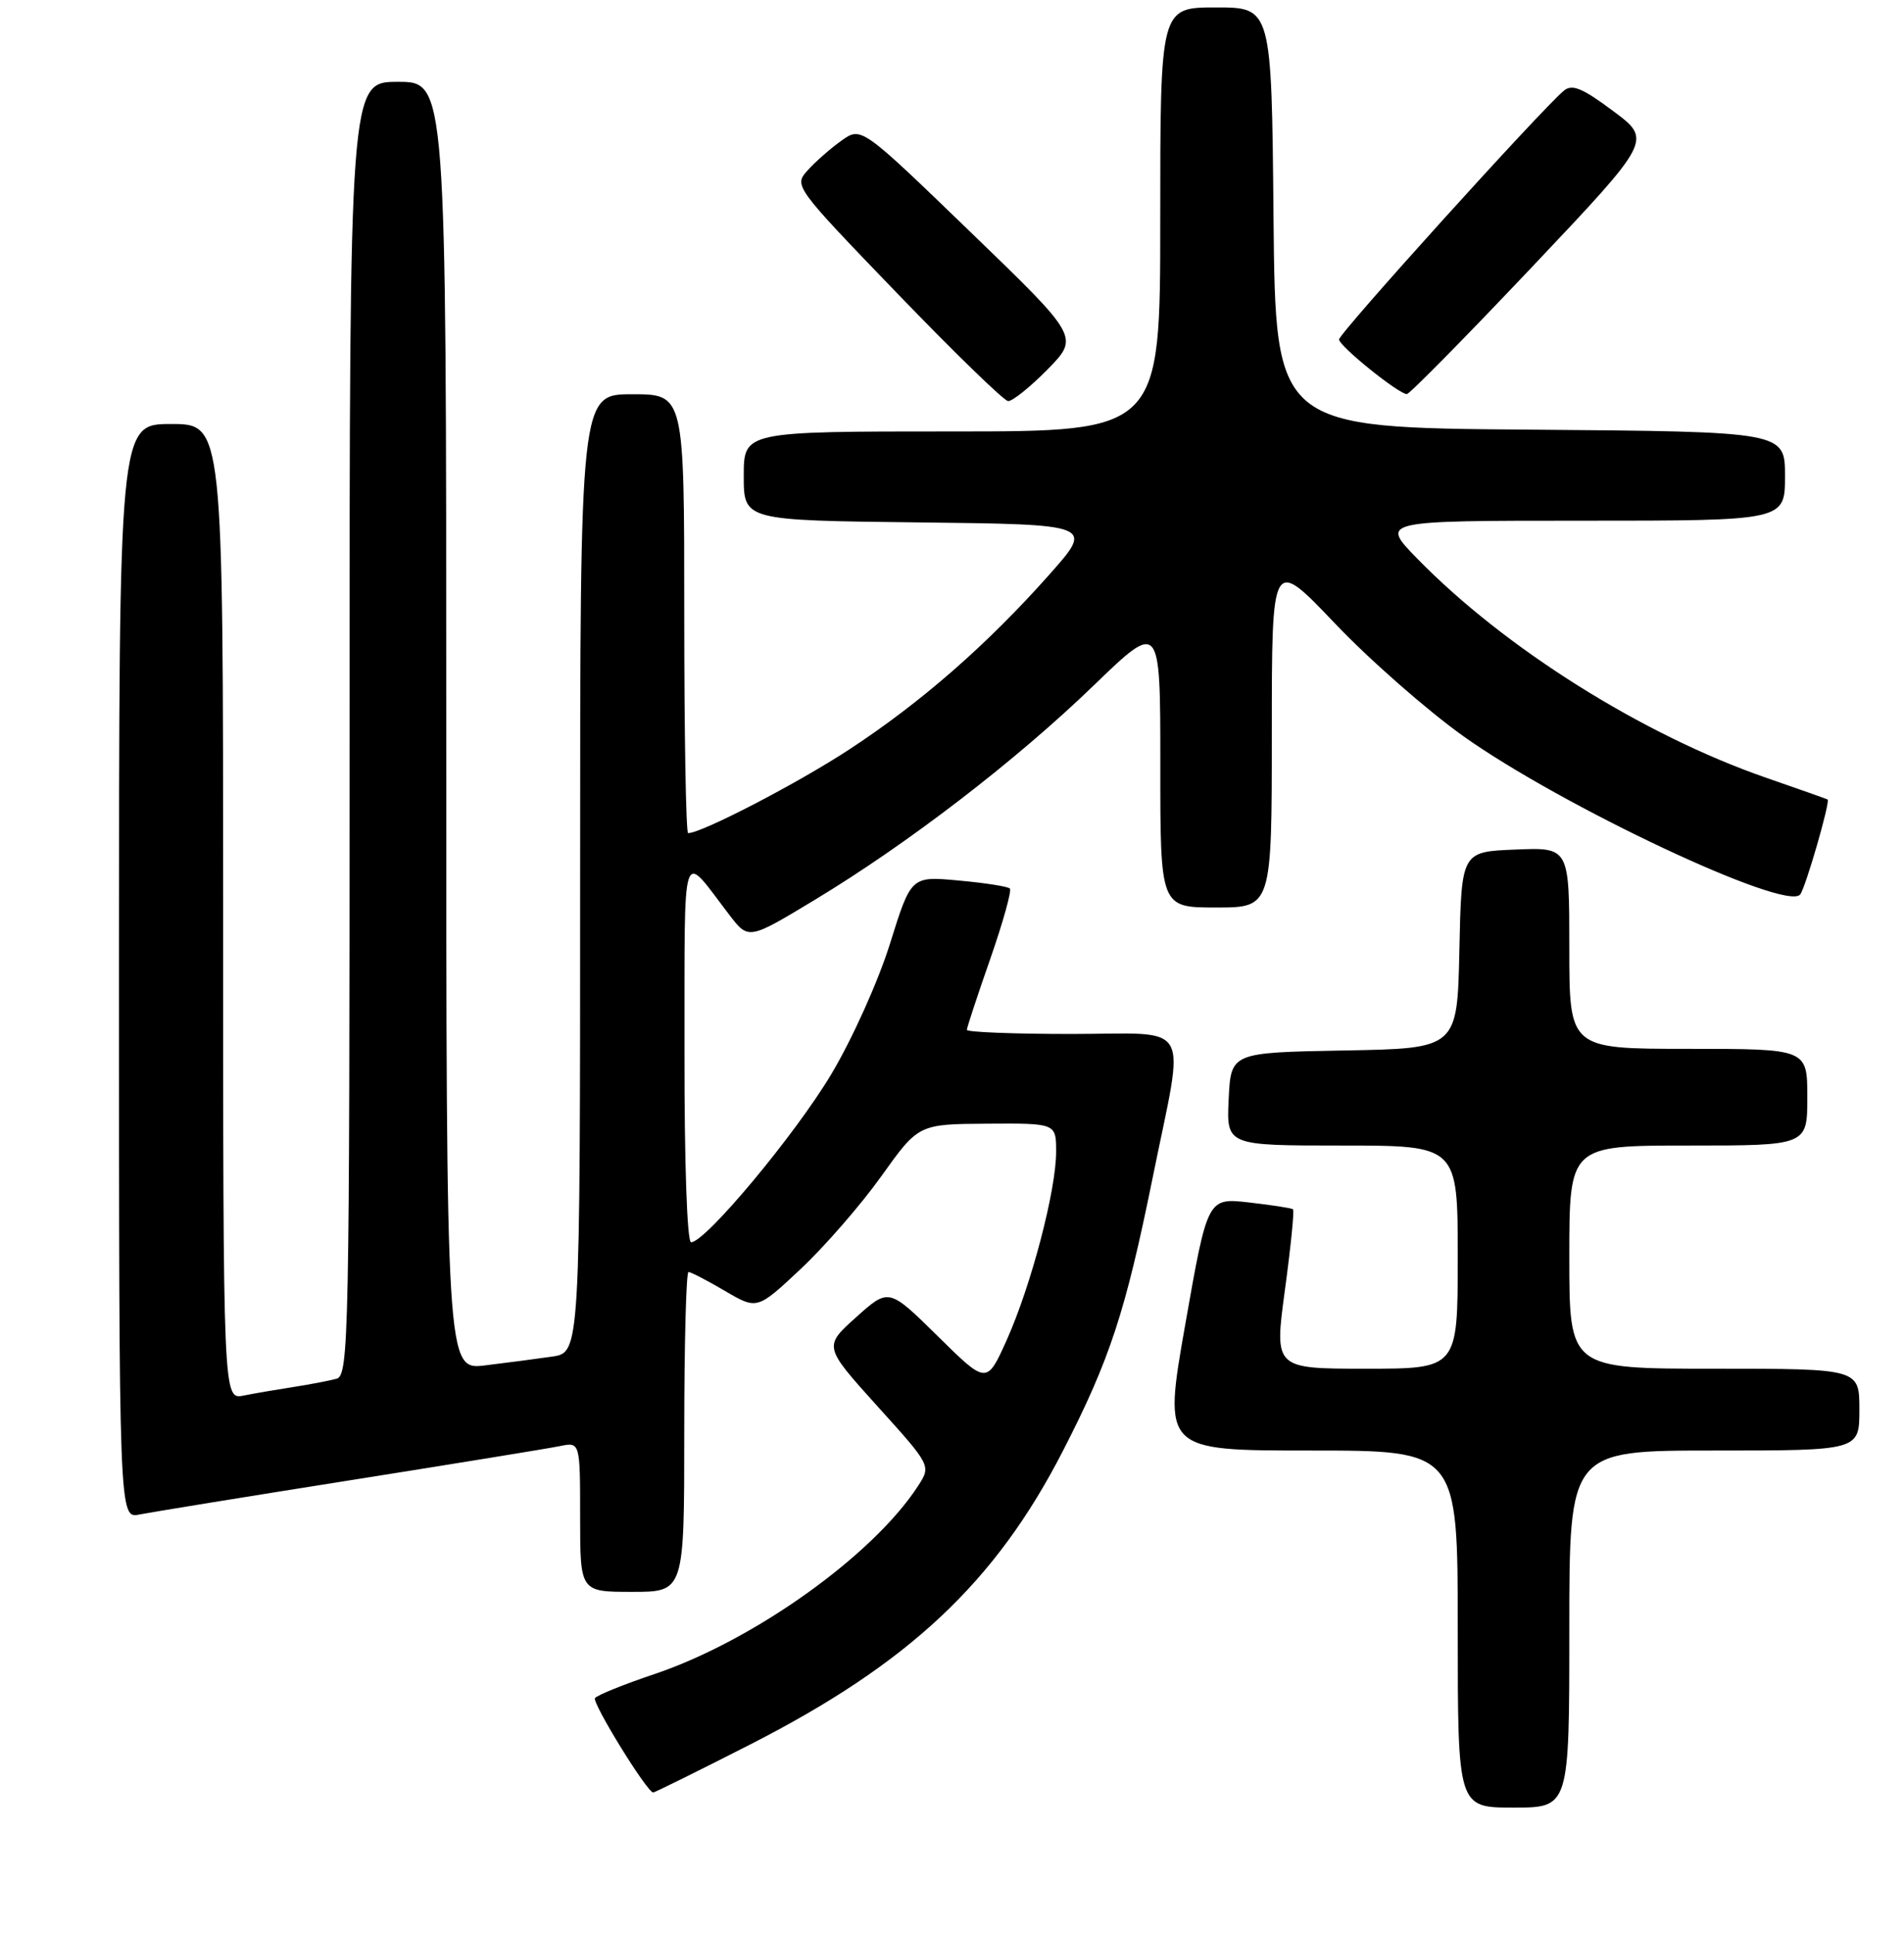 <?xml version="1.0" encoding="UTF-8" standalone="no"?>
<!DOCTYPE svg PUBLIC "-//W3C//DTD SVG 1.1//EN" "http://www.w3.org/Graphics/SVG/1.1/DTD/svg11.dtd" >
<svg xmlns="http://www.w3.org/2000/svg" xmlns:xlink="http://www.w3.org/1999/xlink" version="1.1" viewBox="0 0 256 260">
 <g >
 <path fill="currentColor"
d=" M 211.00 219.00 C 211.00 195.00 211.00 195.00 230.50 195.00 C 250.00 195.00 250.00 195.00 250.00 189.50 C 250.00 184.00 250.00 184.00 230.50 184.00 C 211.00 184.00 211.00 184.00 211.00 169.00 C 211.00 154.00 211.00 154.00 227.00 154.00 C 243.00 154.00 243.00 154.00 243.00 147.50 C 243.00 141.00 243.00 141.00 227.00 141.00 C 211.00 141.00 211.00 141.00 211.00 127.46 C 211.00 113.91 211.00 113.91 203.75 114.21 C 196.50 114.50 196.50 114.50 196.22 127.72 C 195.94 140.95 195.94 140.95 180.72 141.22 C 165.50 141.50 165.50 141.50 165.20 147.75 C 164.90 154.00 164.90 154.00 180.45 154.00 C 196.00 154.00 196.00 154.00 196.00 169.00 C 196.00 184.00 196.00 184.00 183.66 184.00 C 171.33 184.00 171.33 184.00 172.76 173.43 C 173.55 167.61 174.04 162.73 173.85 162.57 C 173.66 162.41 170.99 162.00 167.93 161.65 C 162.36 161.02 162.36 161.02 159.37 178.01 C 156.38 195.00 156.38 195.00 176.19 195.00 C 196.00 195.00 196.00 195.00 196.00 219.00 C 196.00 243.00 196.00 243.00 203.50 243.00 C 211.00 243.00 211.00 243.00 211.00 219.00 Z  M 100.82 234.54 C 122.22 223.63 133.85 212.72 142.94 195.00 C 149.23 182.74 151.31 176.41 154.98 158.32 C 159.34 136.80 160.59 139.00 144.00 139.00 C 136.30 139.00 130.00 138.75 130.00 138.45 C 130.00 138.15 131.41 133.86 133.14 128.92 C 134.86 123.98 136.05 119.72 135.78 119.45 C 135.51 119.17 132.41 118.69 128.89 118.37 C 122.50 117.78 122.50 117.78 119.67 126.84 C 118.10 131.88 114.60 139.66 111.78 144.39 C 106.93 152.52 94.85 167.00 92.92 167.00 C 92.38 167.00 92.01 156.26 92.03 141.25 C 92.07 112.67 91.49 114.41 98.07 123.00 C 100.64 126.35 100.64 126.35 109.55 120.97 C 122.10 113.39 136.55 102.29 147.04 92.16 C 156.01 83.50 156.01 83.50 156.01 102.75 C 156.00 122.00 156.00 122.00 163.50 122.00 C 171.00 122.00 171.00 122.00 171.00 98.45 C 171.00 74.90 171.00 74.90 179.45 83.77 C 184.09 88.66 191.86 95.47 196.70 98.93 C 209.93 108.36 240.07 122.54 242.03 120.26 C 242.73 119.46 246.12 107.73 245.73 107.48 C 245.60 107.40 241.90 106.09 237.50 104.57 C 220.88 98.81 202.31 87.15 190.54 75.08 C 185.58 70.00 185.58 70.00 212.79 70.00 C 240.00 70.00 240.00 70.00 240.00 64.01 C 240.00 58.03 240.00 58.03 205.75 57.76 C 171.50 57.50 171.50 57.50 171.23 29.25 C 170.97 1.00 170.97 1.00 163.48 1.00 C 156.00 1.00 156.00 1.00 156.00 29.50 C 156.00 58.00 156.00 58.00 128.00 58.00 C 100.00 58.00 100.00 58.00 100.00 63.98 C 100.00 69.96 100.00 69.96 123.54 70.23 C 147.07 70.50 147.07 70.50 141.10 77.23 C 132.72 86.67 123.87 94.40 114.25 100.71 C 107.31 105.27 94.35 112.00 92.52 112.00 C 92.23 112.00 92.00 98.72 92.00 82.50 C 92.00 53.00 92.00 53.00 85.00 53.00 C 78.00 53.00 78.00 53.00 78.00 117.41 C 78.00 181.82 78.00 181.82 74.25 182.37 C 72.19 182.67 68.14 183.20 65.25 183.55 C 60.00 184.19 60.00 184.19 60.00 97.59 C 60.00 11.00 60.00 11.00 53.50 11.00 C 47.00 11.00 47.00 11.00 47.00 97.93 C 47.00 179.88 46.90 184.89 45.25 185.35 C 44.29 185.61 41.70 186.11 39.50 186.45 C 37.30 186.79 34.26 187.31 32.75 187.61 C 30.00 188.16 30.00 188.16 30.00 122.58 C 30.00 57.00 30.00 57.00 23.00 57.00 C 16.00 57.00 16.00 57.00 16.00 130.58 C 16.00 204.16 16.00 204.16 18.75 203.60 C 20.26 203.30 32.98 201.23 47.00 199.01 C 61.02 196.79 73.74 194.72 75.25 194.41 C 78.00 193.84 78.00 193.84 78.00 203.92 C 78.00 214.00 78.00 214.00 85.00 214.00 C 92.00 214.00 92.00 214.00 92.00 192.50 C 92.00 180.68 92.26 171.00 92.57 171.00 C 92.89 171.00 95.09 172.14 97.47 173.54 C 101.80 176.08 101.80 176.08 107.65 170.60 C 110.87 167.58 115.75 161.97 118.50 158.12 C 123.50 151.12 123.50 151.12 132.75 151.06 C 142.00 151.00 142.00 151.00 142.00 154.84 C 142.00 160.03 138.64 172.82 135.36 180.14 C 132.67 186.12 132.67 186.12 126.09 179.63 C 119.50 173.14 119.50 173.14 115.11 177.08 C 110.73 181.01 110.73 181.01 117.96 189.03 C 125.20 197.04 125.20 197.04 123.43 199.77 C 117.36 209.12 101.34 220.55 88.03 225.04 C 83.89 226.43 80.28 227.89 80.00 228.28 C 79.57 228.89 86.96 240.90 87.82 240.97 C 88.00 240.99 93.85 238.09 100.82 234.54 Z  M 140.85 49.66 C 145.11 45.31 145.11 45.31 130.45 31.16 C 115.80 17.01 115.80 17.01 113.15 18.90 C 111.69 19.93 109.65 21.73 108.61 22.88 C 106.72 24.97 106.76 25.03 120.61 39.41 C 128.25 47.34 134.97 53.87 135.54 53.92 C 136.11 53.96 138.50 52.05 140.85 49.66 Z  M 205.97 35.91 C 222.13 18.83 222.13 18.83 216.90 14.93 C 212.75 11.83 211.38 11.27 210.27 12.19 C 207.23 14.72 180.00 44.84 180.04 45.64 C 180.08 46.55 188.04 52.96 189.15 52.98 C 189.51 52.99 197.07 45.31 205.97 35.91 Z "/>
</g>
</svg>